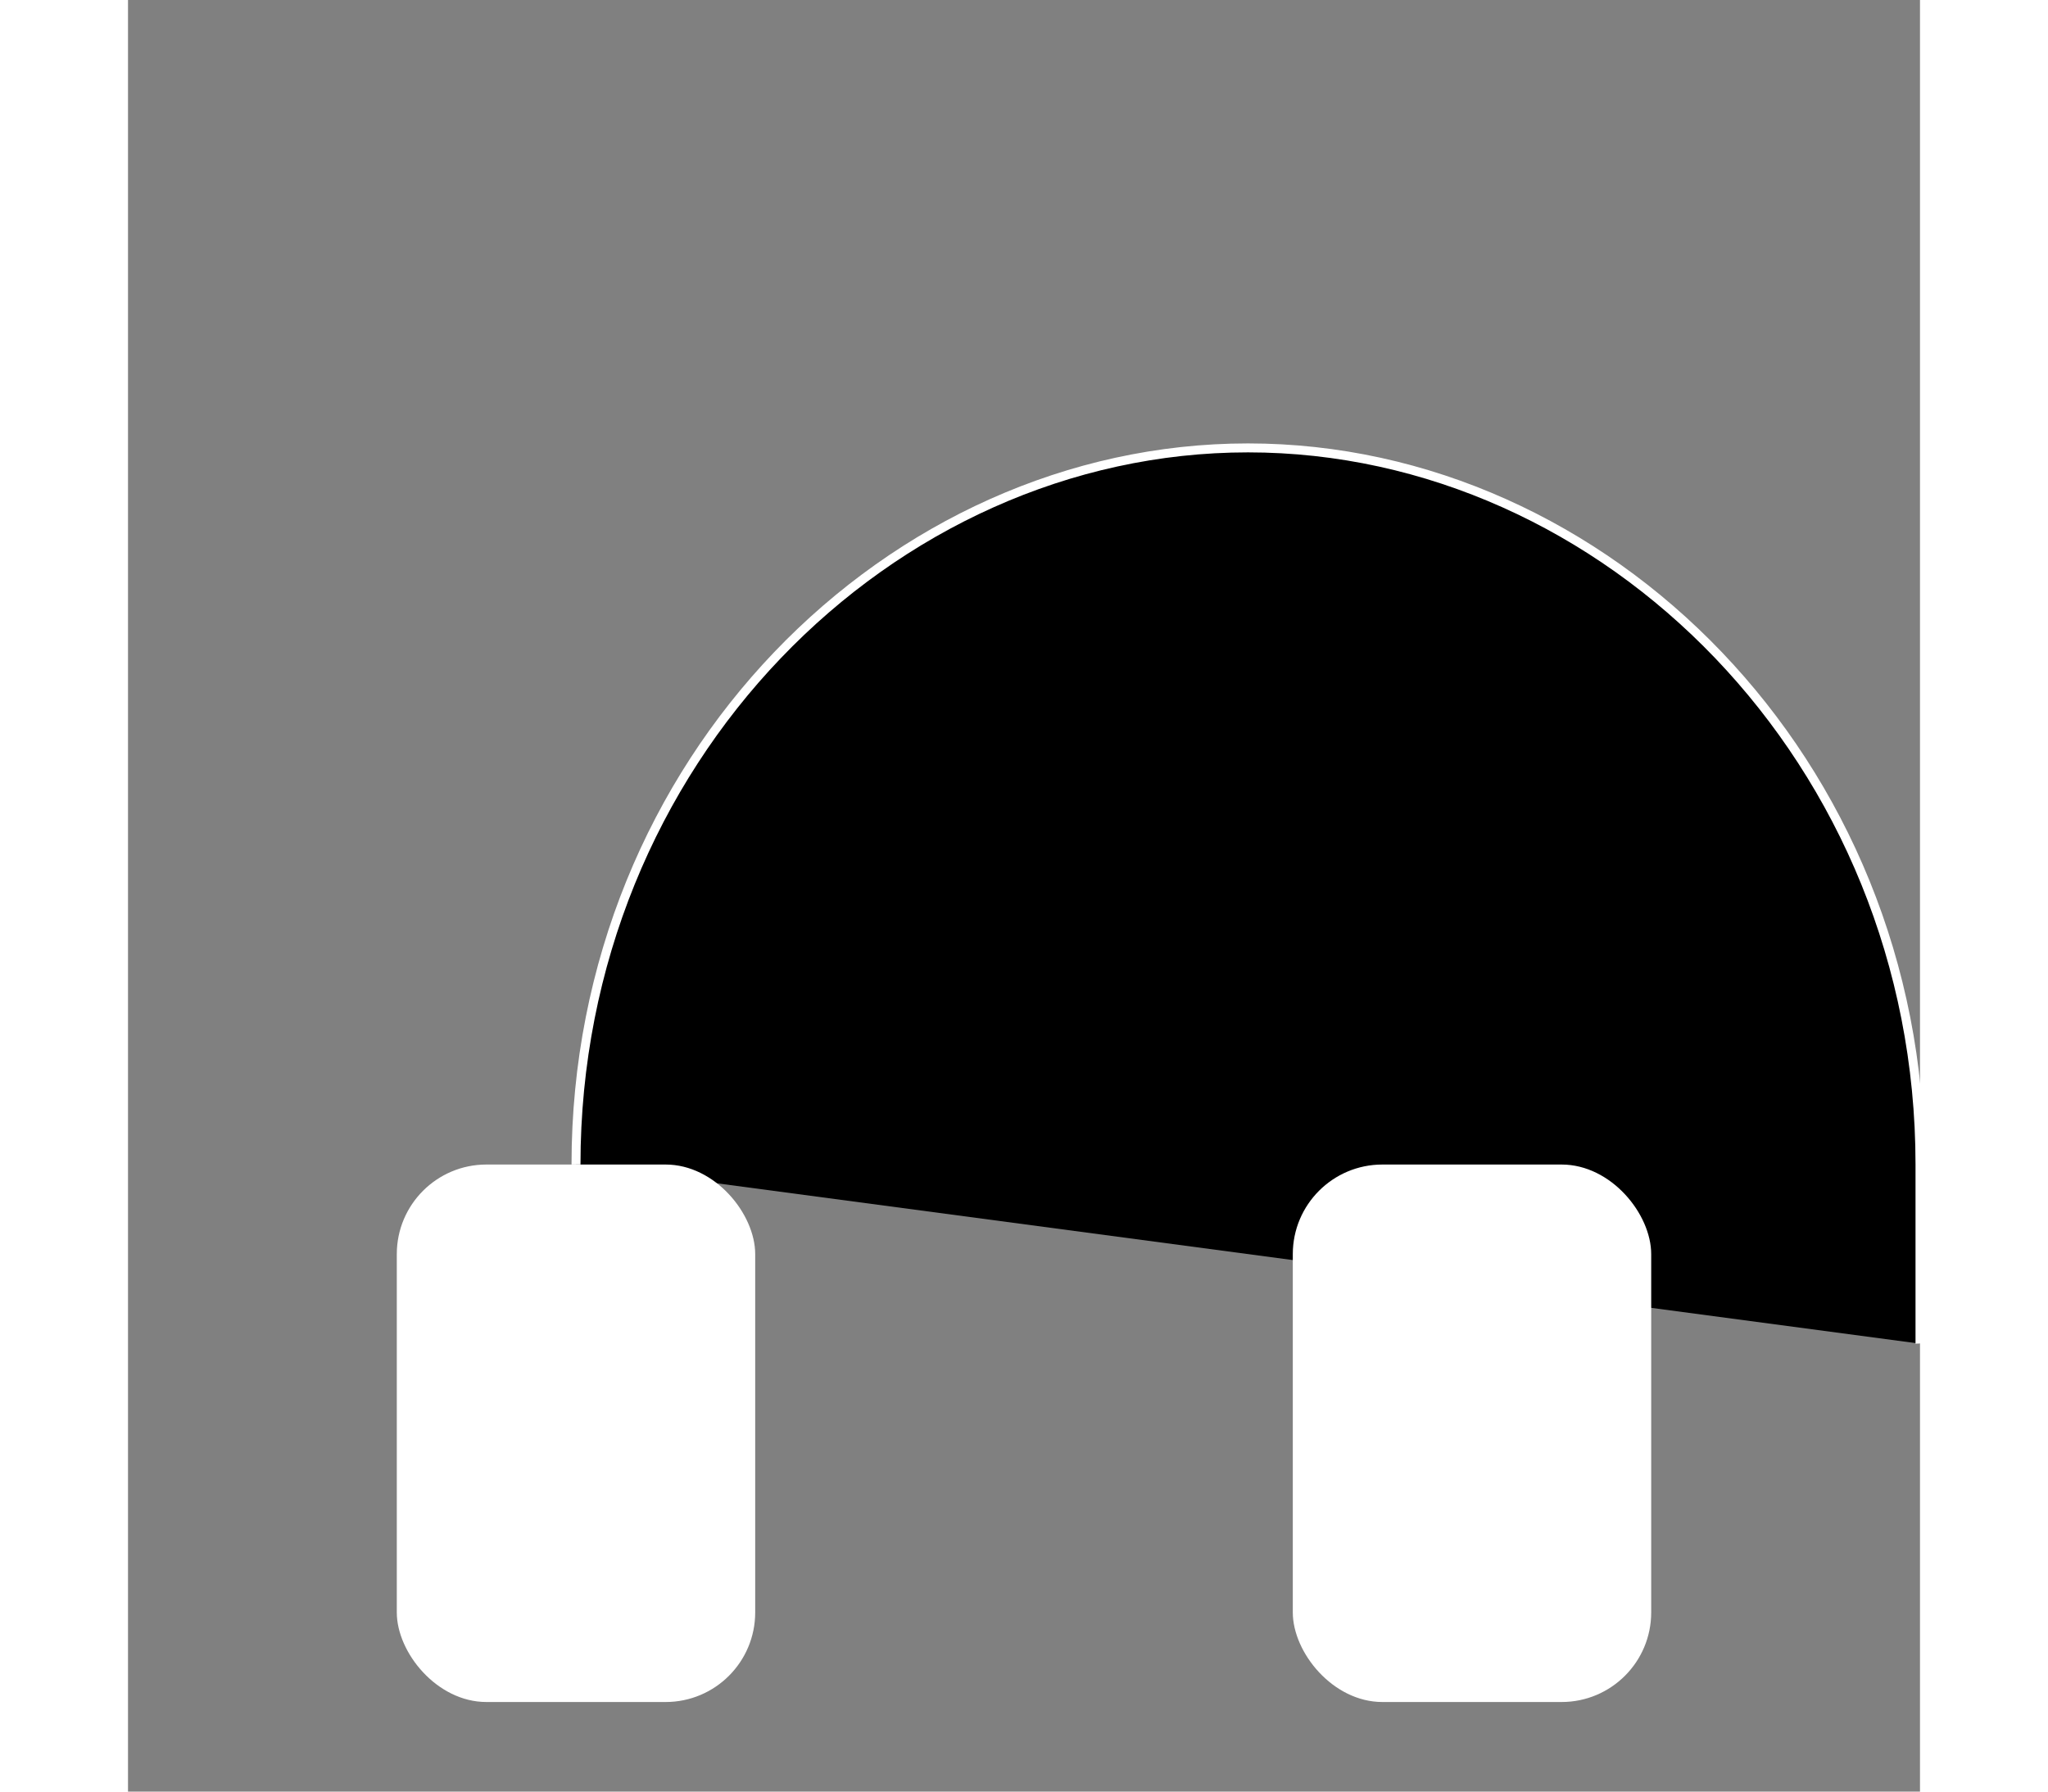 <svg
              width="40"
              height="35"
              viewBox="0 0 200 200"
              fill="white"
              xmlns="http://www.w3.org/2000/svg"
            >
              <rect x="0" y="0" width="200" height="200" fill="#808080" stroke="none"/>
              <path
                d="M50 130C50 85 85 50 125 50C165 50 200 85 200 130V150"
                stroke="white"
                strokeWidth="20"
                fill="black"
                strokeLinecap="round"
              />

              <rect
                x="30"
                y="130"
                width="40"
                height="60"
                rx="10"
                fill="white"
              />

              <rect
                x="130"
                y="130"
                width="40"
                height="60"
                rx="10"
                fill="white"
              />
            </svg>